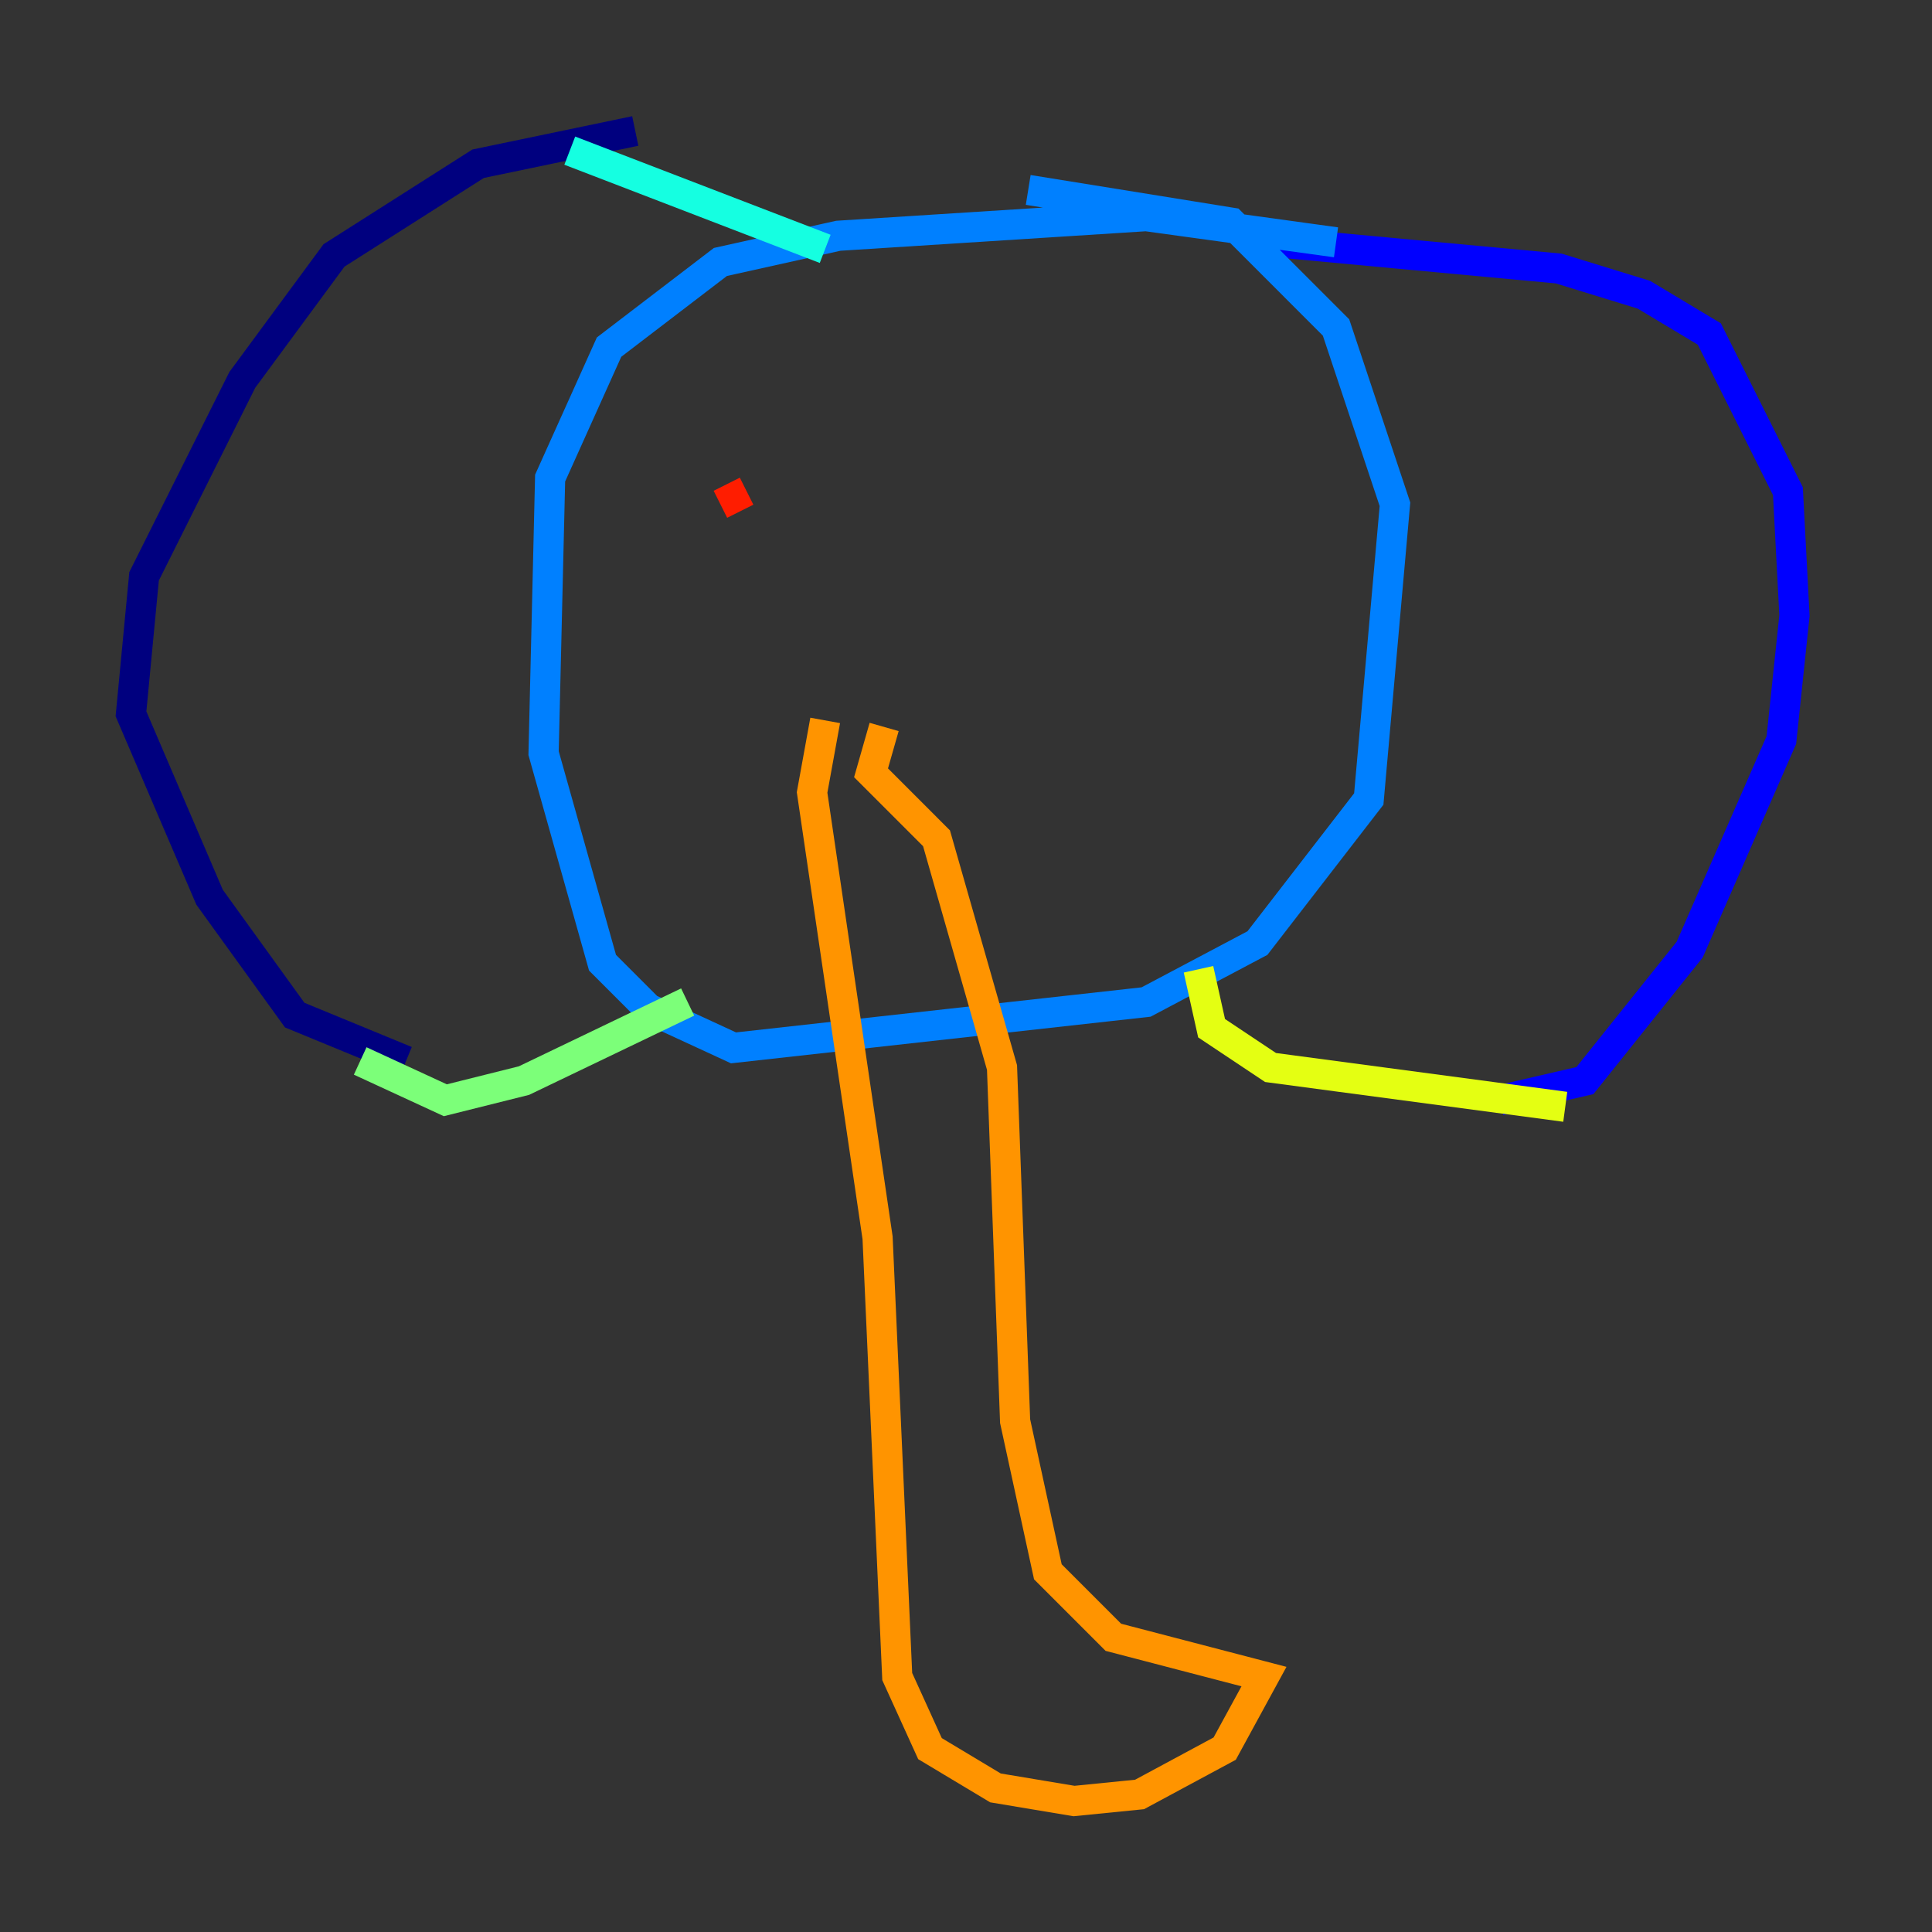 <?xml version="1.0" encoding="utf-8" ?>
<svg baseProfile="tiny" height="128" version="1.2" viewBox="0,0,128,128" width="128" xmlns="http://www.w3.org/2000/svg" xmlns:ev="http://www.w3.org/2001/xml-events" xmlns:xlink="http://www.w3.org/1999/xlink"><rect x="0" y="0" width="128" height="128" fill="#333333" stroke="none"/><defs /><polyline fill="none" points="42.088,8.678 31.675,10.848 22.129,16.922 16.054,25.166 9.546,38.183 8.678,47.295 13.885,59.444 19.525,67.254 26.902,70.291" stroke="#00007f" stroke-width="2" /><polyline fill="none" points="84.61,16.054 103.268,17.79 108.909,19.525 113.248,22.129 118.454,32.542 118.888,40.786 118.02,49.031 111.946,62.915 105.003,71.593 99.363,72.895" stroke="#0000ff" stroke-width="2" /><polyline fill="none" points="88.515,16.054 75.932,14.319 55.539,15.62 47.729,17.356 40.352,22.997 36.447,31.675 36.014,49.898 39.919,63.783 42.956,66.82 48.597,69.424 75.932,66.386 83.308,62.481 90.685,52.936 92.42,33.41 88.515,21.695 81.573,14.752 68.122,12.583" stroke="#0080ff" stroke-width="2" /><polyline fill="none" points="37.749,9.98 54.671,16.488" stroke="#15ffe1" stroke-width="2" /><polyline fill="none" points="23.864,70.291 29.505,72.895 34.712,71.593 45.559,66.386" stroke="#7cff79" stroke-width="2" /><polyline fill="none" points="103.702,73.329 84.176,70.725 80.271,68.122 79.403,64.217" stroke="#e4ff12" stroke-width="2" /><polyline fill="none" points="54.671,47.729 53.803,52.502 58.142,82.007 59.444,111.078 61.614,115.851 65.953,118.454 71.159,119.322 75.498,118.888 81.139,115.851 83.742,111.078 73.763,108.475 69.424,104.136 67.254,94.156 66.386,70.725 62.047,55.539 57.709,51.2 58.576,48.163" stroke="#ff9400" stroke-width="2" /><polyline fill="none" points="47.729,33.41 49.464,32.542" stroke="#ff1d00" stroke-width="2" /><polyline fill="none" points="72.461,31.241 72.461,31.241" stroke="#7f0000" stroke-width="2" /></svg>
